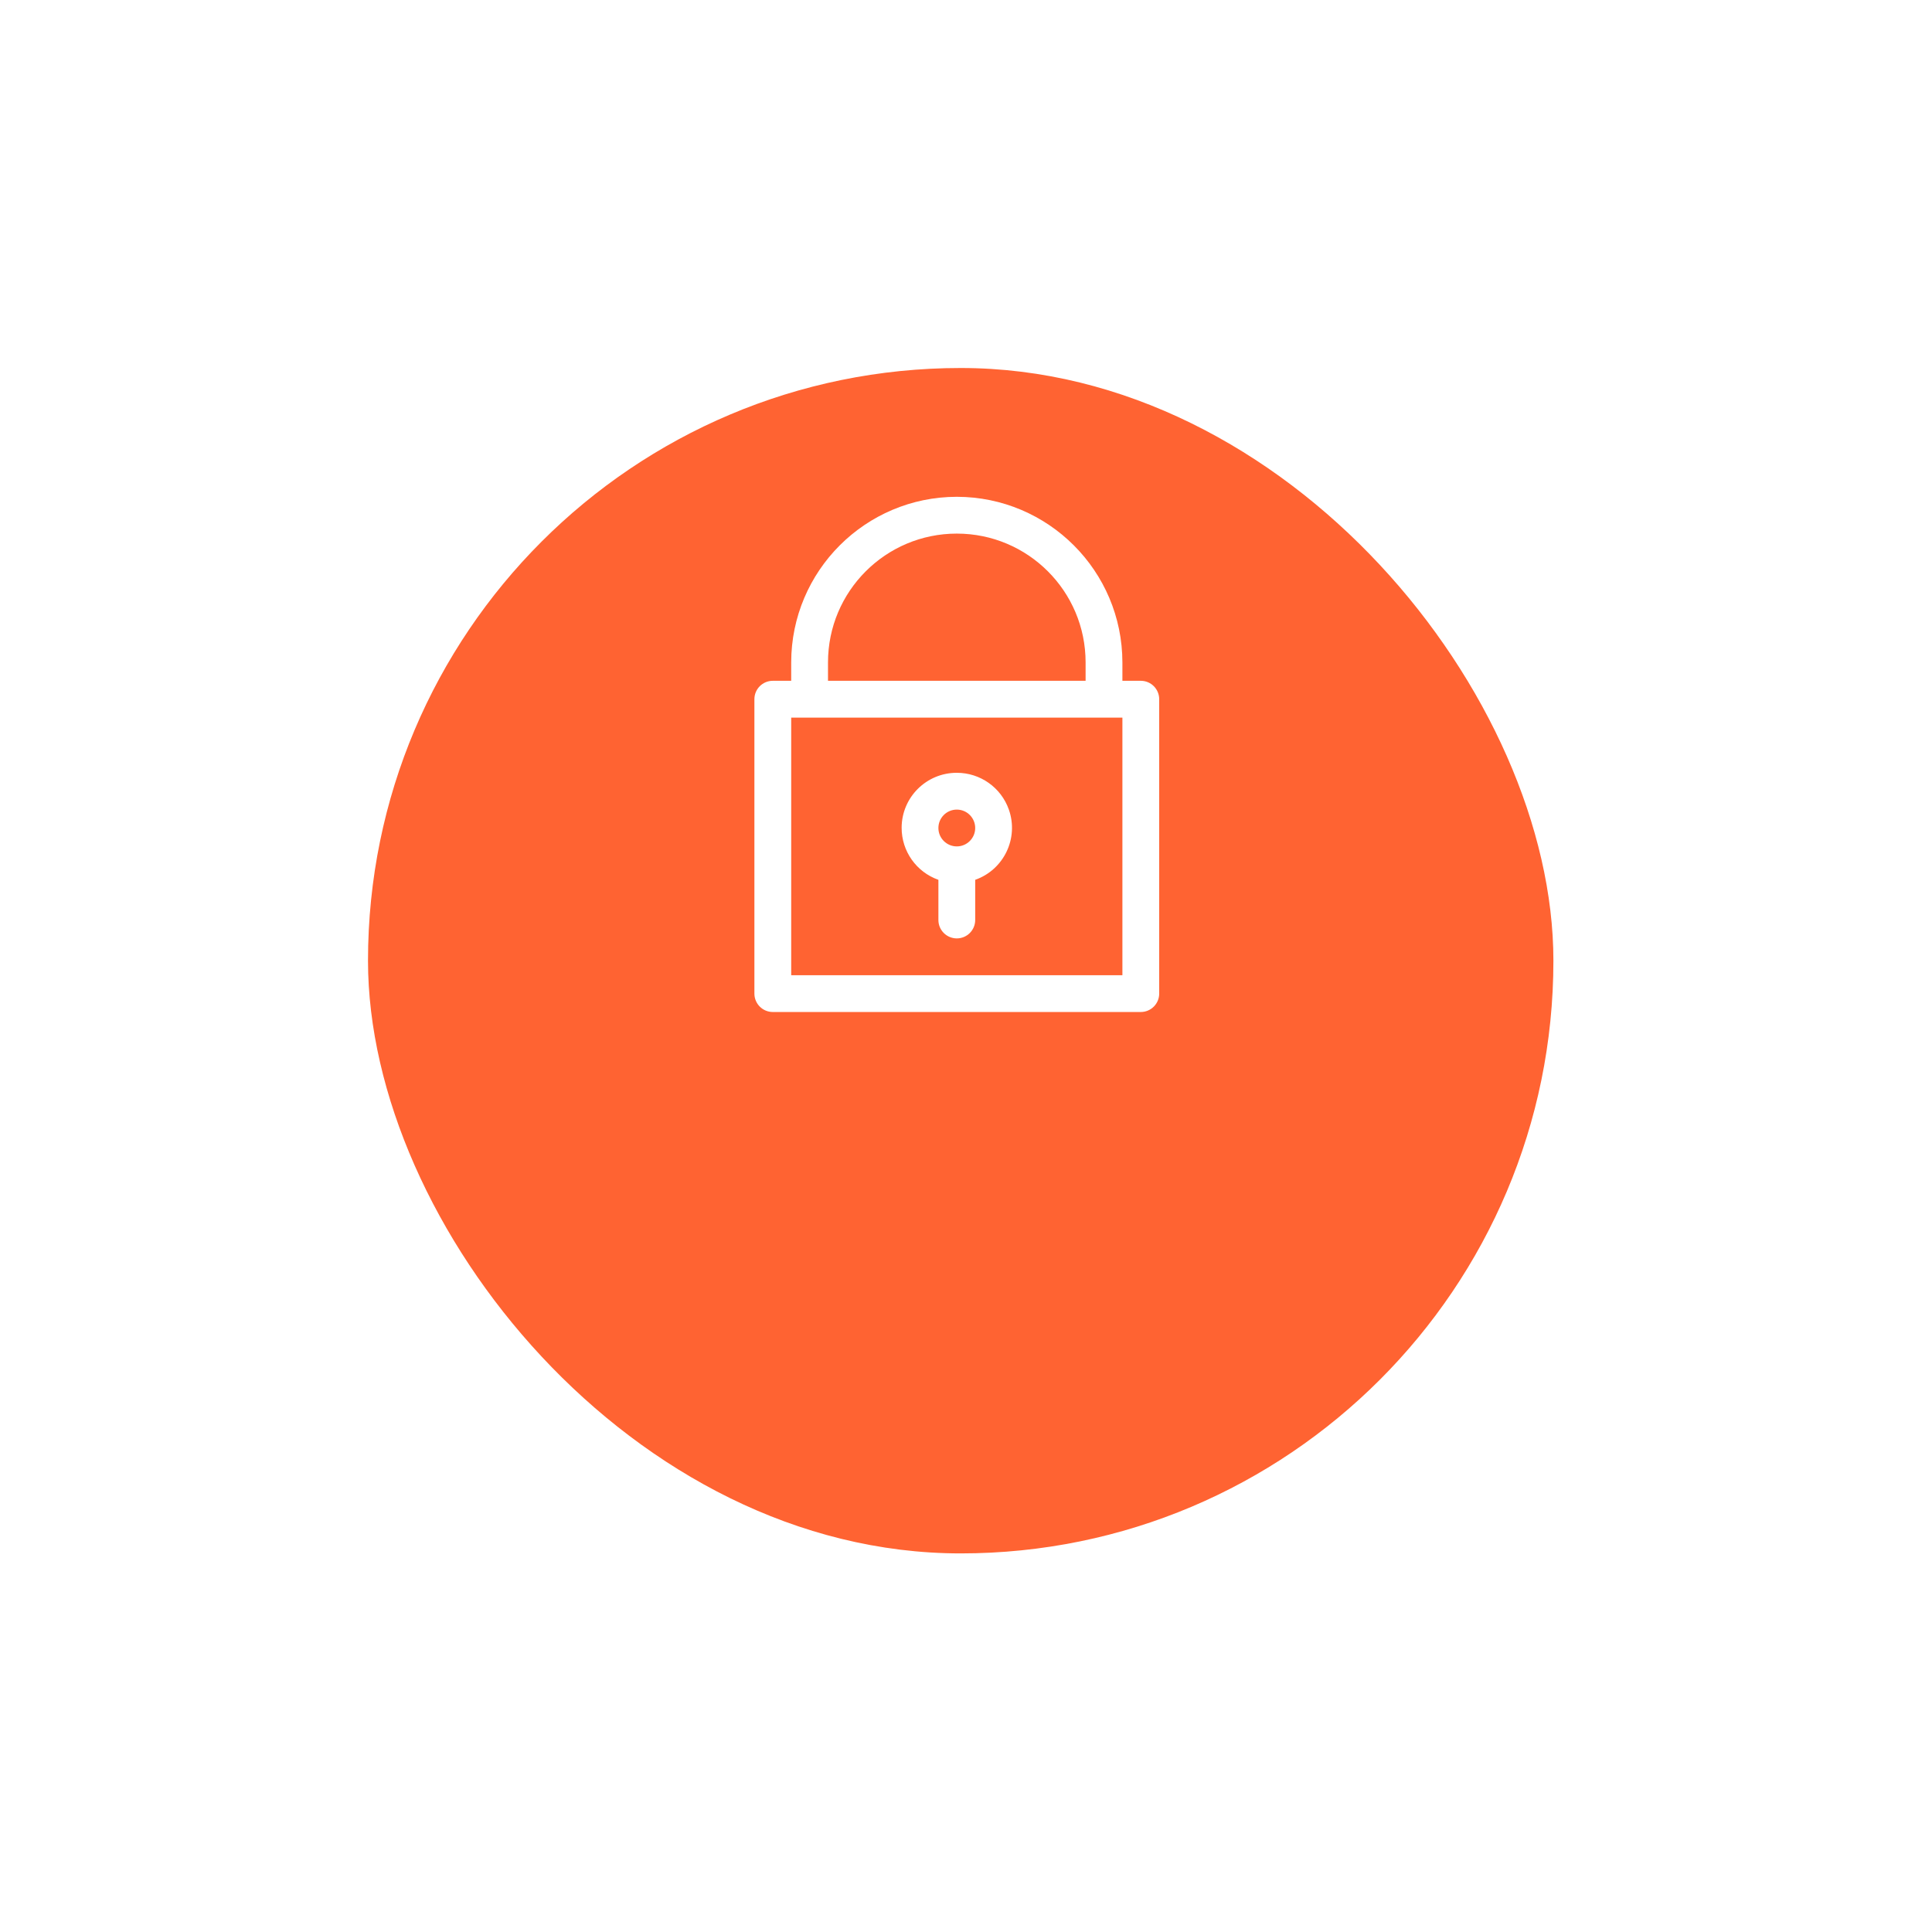 <svg width="105" height="105" viewBox="0 0 105 105" fill="none" xmlns="http://www.w3.org/2000/svg">
<g filter="url(#filter0_d)">
<rect x="20" y="10" width="64.424" height="64.424" rx="32.212" fill="#FF6332"/>
</g>
<path d="M62 37H61V36C60.994 31.032 56.968 27.006 52 27C47.032 27.006 43.005 31.032 43 36V37H42C41.447 37 41 37.448 41 38V54C41 54.552 41.447 55 42 55H62C62.552 55 63 54.552 63 54V38C63 37.448 62.552 37 62 37ZM45 36C45 32.134 48.134 29 52 29C55.866 29 59 32.134 59 36V37H45V36ZM61 53H43V39H61V53Z" fill="white"/>
<path d="M54.829 43.999C54.406 42.799 53.272 41.998 52 42C50.347 41.997 49.005 43.334 49.002 44.987C48.999 46.259 49.801 47.394 51 47.816V50C51 50.552 51.448 51 52 51C52.553 51 53 50.552 53 50V47.816C54.559 47.267 55.378 45.558 54.829 43.999ZM52 46C51.448 46 51 45.552 51 45C51 44.448 51.448 44 52 44C52.552 44 53 44.448 53 45C53 45.552 52.552 46 52 46Z" fill="white"/>
<defs>
<filter id="filter0_d" x="0" y="0" width="104.424" height="104.424" filterUnits="userSpaceOnUse" color-interpolation-filters="sRGB">
<feFlood flood-opacity="0" result="BackgroundImageFix"/>
<feColorMatrix in="SourceAlpha" type="matrix" values="0 0 0 0 0 0 0 0 0 0 0 0 0 0 0 0 0 0 127 0"/>
<feOffset dy="10"/>
<feGaussianBlur stdDeviation="10"/>
<feColorMatrix type="matrix" values="0 0 0 0 0 0 0 0 0 0 0 0 0 0 0 0 0 0 0.3 0"/>
<feBlend mode="normal" in2="BackgroundImageFix" result="effect1_dropShadow"/>
<feBlend mode="normal" in="SourceGraphic" in2="effect1_dropShadow" result="shape"/>
</filter>
</defs>
</svg>
